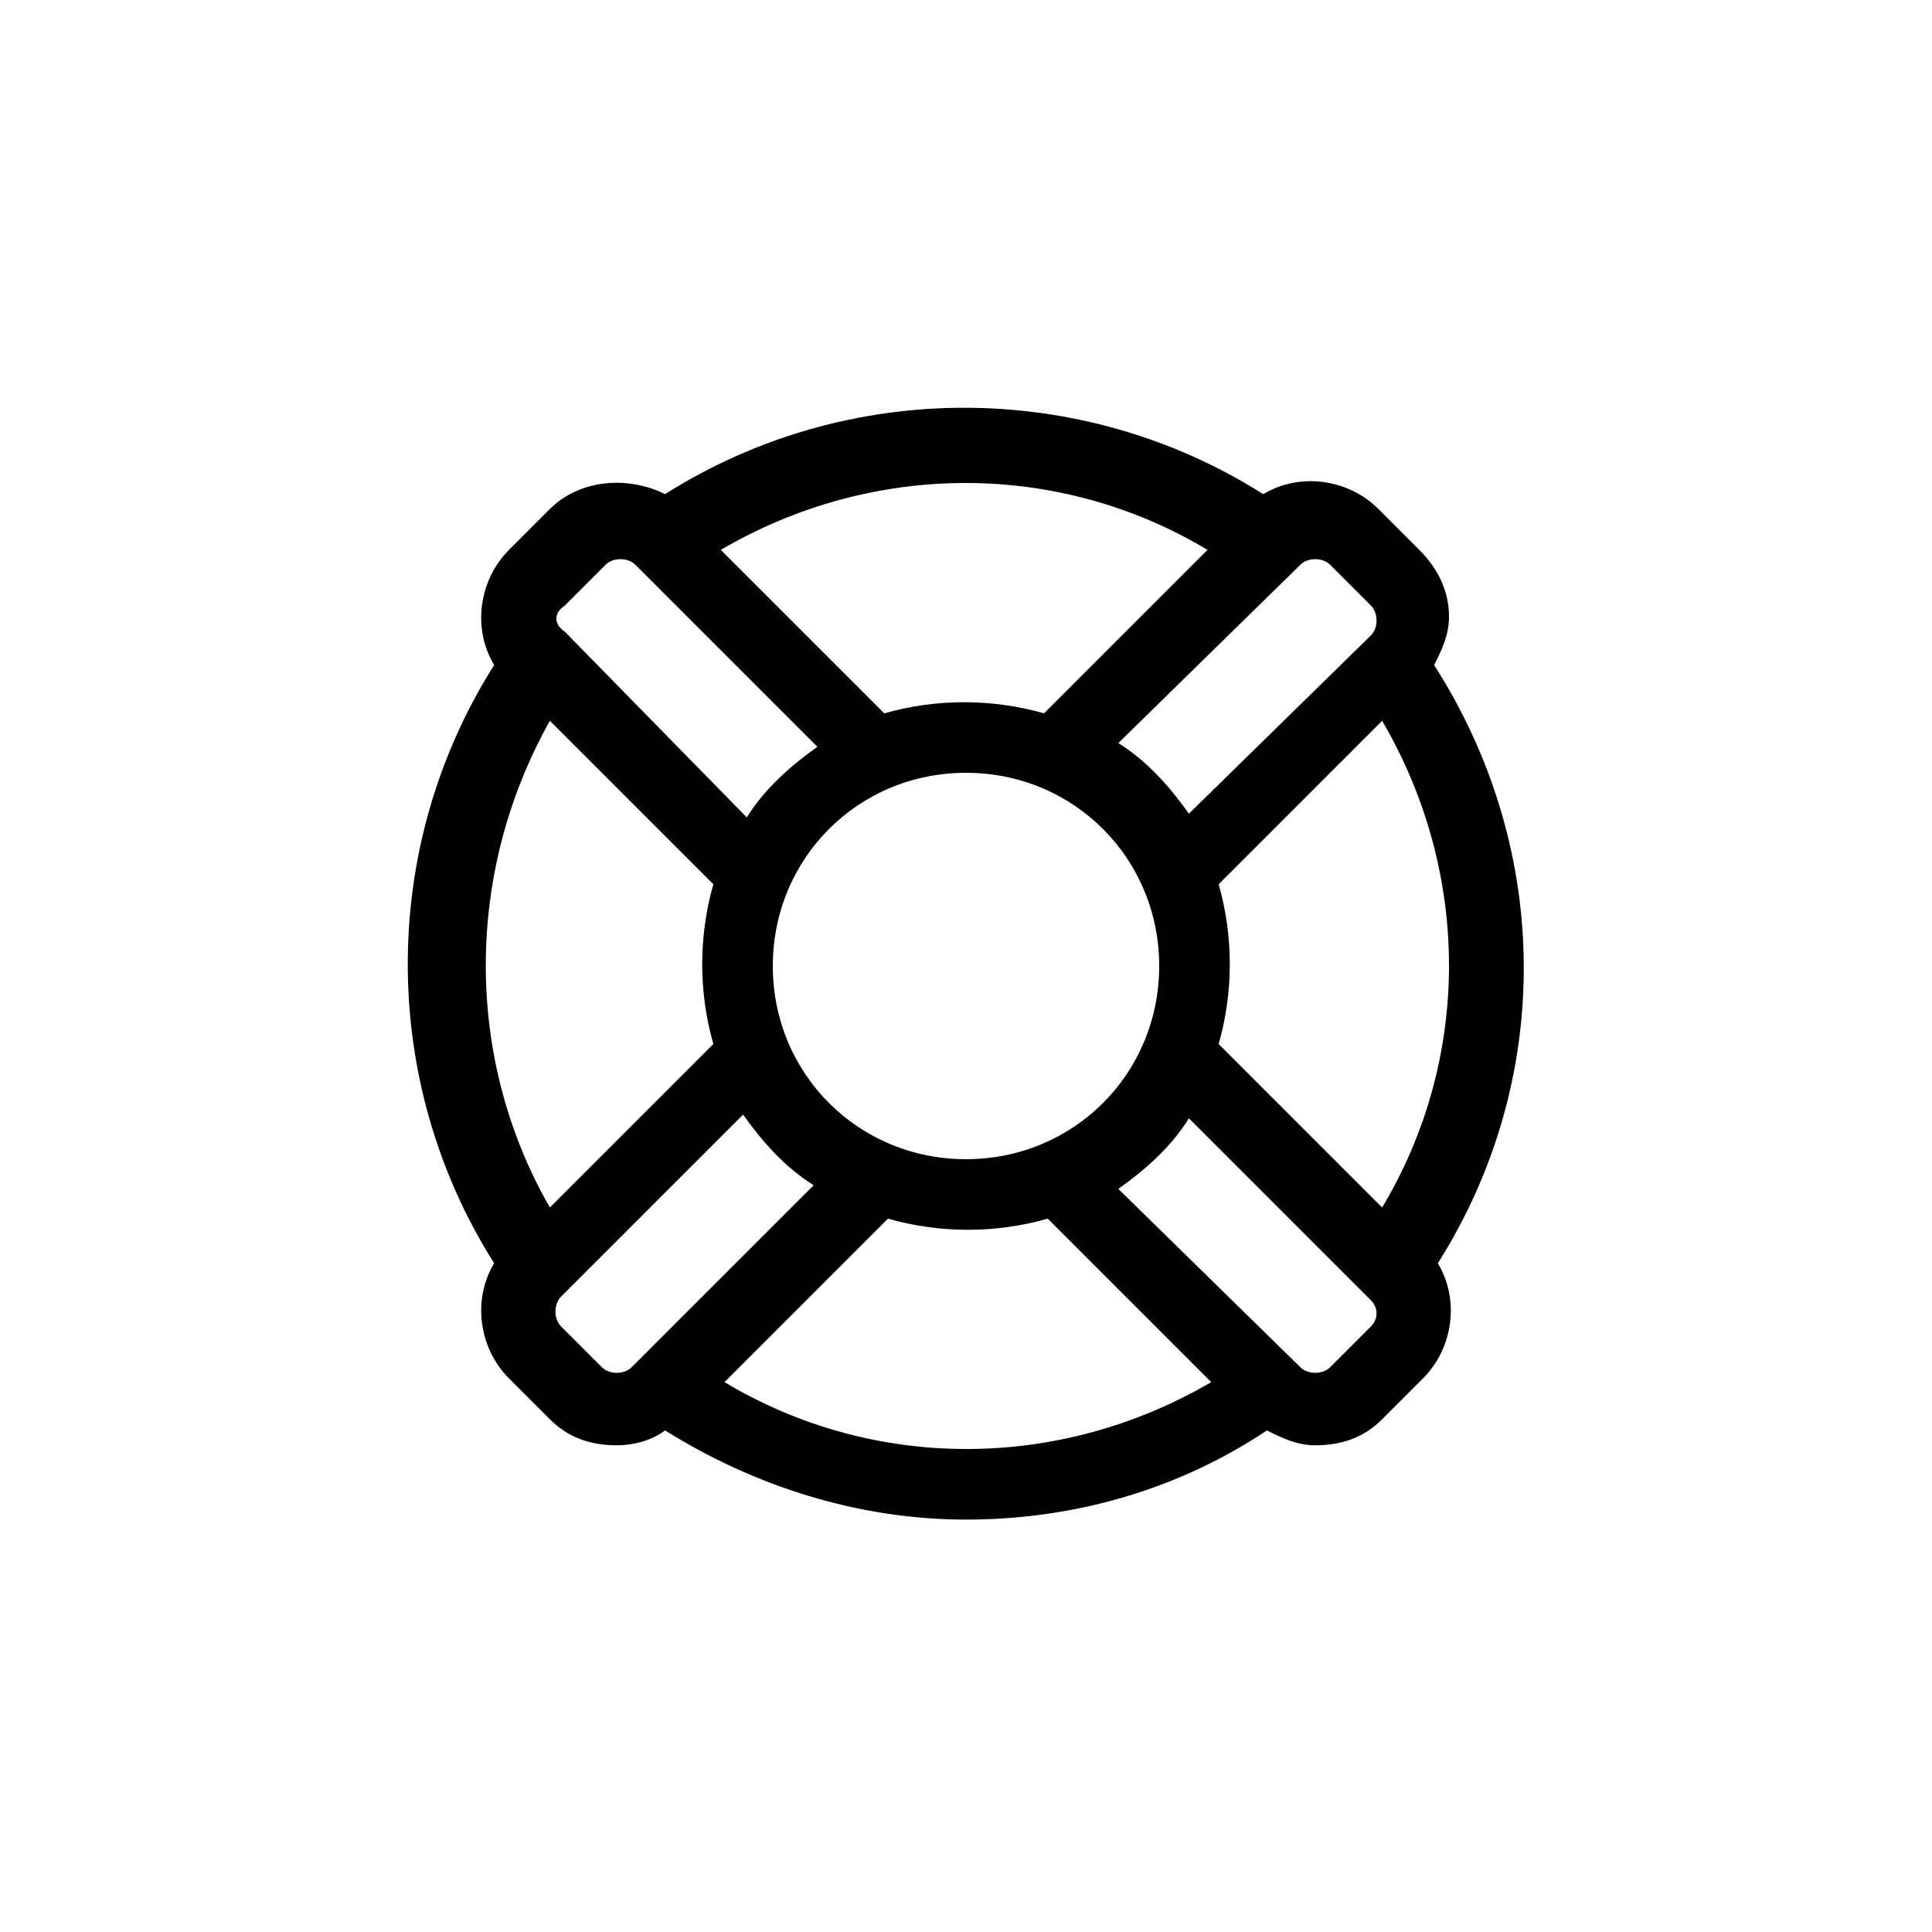 <svg viewBox="0 0 52 52" xmlns="http://www.w3.org/2000/svg"><path d="m38.6 17.9c.2-.4.4-.8.4-1.3 0-.7-.3-1.3-.8-1.8l-1.1-1.1c-.8-.8-2.1-1-3.1-.4-4.9-3.1-11.2-3.1-16.1 0-1-.5-2.3-.4-3.1.4l-1.1 1.1c-.8.8-1 2.1-.4 3.1-3.1 4.9-3.1 11.2 0 16.1-.6 1-.4 2.3.4 3.1l1.1 1.1c.5.5 1.1.7 1.8.7.4 0 .9-.1 1.3-.4 2.4 1.5 5.2 2.4 8.1 2.4s5.7-.8 8.1-2.4c.4.2.8.4 1.3.4.7 0 1.3-.2 1.8-.7l1.1-1.1c.8-.8 1-2.1.4-3.1 3.1-4.9 3.1-11.1-.1-16.1zm-3.6-2.7c.2-.2.6-.2.8 0l1.1 1.1c.2.2.2.6 0 .8l-4.9 4.8c-.5-.7-1.1-1.4-1.9-1.9zm-3.8 10.8c0 2.9-2.3 5.2-5.2 5.2s-5.2-2.3-5.2-5.2 2.3-5.2 5.2-5.2 5.2 2.3 5.2 5.2zm1.3-11.2-4.4 4.4c-1.4-.4-2.9-.4-4.3 0l-4.4-4.4c4.1-2.4 9.1-2.4 13.1 0zm-17.3 1.5 1.1-1.1c.2-.2.6-.2.8 0l4.9 4.9c-.7.5-1.4 1.1-1.9 1.9l-4.9-5c-.3-.2-.3-.5 0-.7zm-.4 16.2c-2.3-4-2.3-9 0-13.1l4.4 4.4c-.4 1.4-.4 2.9 0 4.3zm2.2 4.3c-.2.2-.6.2-.8 0l-1.1-1.1c-.2-.2-.2-.6 0-.8l4.9-4.9c.5.7 1.1 1.4 1.9 1.9zm2.5.4 4.4-4.4c1.4.4 2.9.4 4.3 0l4.4 4.4c-4.1 2.4-9.1 2.4-13.1 0zm17.4-1.5c-.1 0-.1 0 0 0l-1.1 1.1c-.2.2-.6.2-.8 0l-4.9-4.8c.7-.5 1.4-1.1 1.9-1.9l4.9 4.9c.2.2.2.5 0 .7zm.3-3.2-4.4-4.4c.4-1.4.4-2.9 0-4.3l4.4-4.4c2.4 4.1 2.4 9.1 0 13.1z"/></svg>